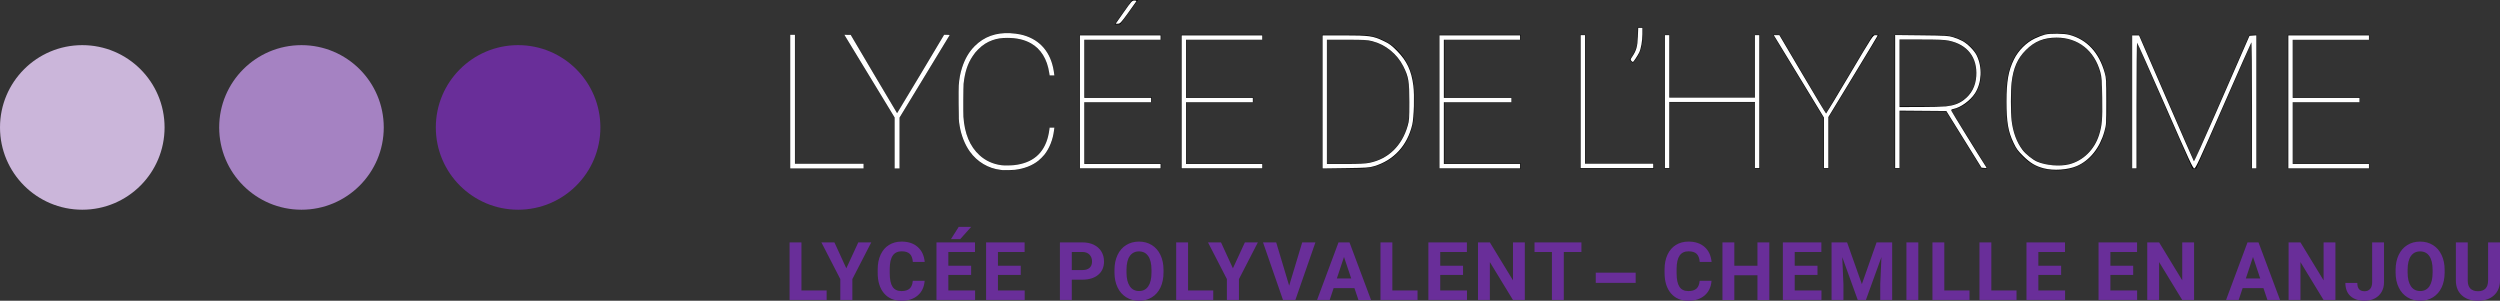 <?xml version="1.0" encoding="UTF-8" standalone="no"?>
<svg
   xmlns:dc="http://purl.org/dc/elements/1.1/"
   xmlns:cc="http://creativecommons.org/ns#"
   xmlns:rdf="http://www.w3.org/1999/02/22-rdf-syntax-ns#"
   xmlns:svg="http://www.w3.org/2000/svg"
   xmlns="http://www.w3.org/2000/svg"
   xmlns:sodipodi="http://sodipodi.sourceforge.net/DTD/sodipodi-0.dtd"
   xmlns:inkscape="http://www.inkscape.org/namespaces/inkscape"
   width="1994.962"
   height="240"
   viewBox="0 0 1994.962 240"
   version="1.1"
   id="svg154"
   sodipodi:docname="logo hyrome.svg"
   inkscape:version="1.0.2 (e86c870879, 2021-01-15)">
  <rect x="0" y="0" width="1994.962" height="240" fill="#333333" stroke="none"/>
  <defs
     id="defs158" />
  <sodipodi:namedview
     pagecolor="#ffffff"
     bordercolor="#666666"
     borderopacity="1"
     objecttolerance="10"
     gridtolerance="10"
     guidetolerance="10"
     inkscape:pageopacity="0"
     inkscape:pageshadow="2"
     inkscape:window-width="1920"
     inkscape:window-height="1016"
     id="namedview156"
     showgrid="false"
     inkscape:zoom="1.7253461"
     inkscape:cx="1594.7932"
     inkscape:cy="43.904963"
     inkscape:window-x="0"
     inkscape:window-y="27"
     inkscape:window-maximized="1"
     inkscape:current-layer="svg154" />
  <path
     d="M634.489 27.775h-4.033V134.48h58.778v-3.958H634.49V27.775zm81.39 62.586l-36.937-62.586h-5.277l40.233 66.177v40.528h3.959V93.952l40.233-66.177h-4.836l-37.375 62.586zm62.441-48.368c6.378-7.817 14.744-11.727 25.103-11.727 10.161 0 18.101 2.553 23.817 7.658 5.715 5.108 9.135 12.57 10.261 22.39h3.956c-1.026-10.943-4.836-19.347-11.431-25.21-6.596-5.864-15.465-8.796-26.603-8.796-7.622 0-14.377 1.955-20.264 5.865-5.888 3.91-10.421 9.443-13.594 16.598-3.179 7.16-4.764 15.282-4.764 24.368v16.49c.046 9.087 1.685 17.16 4.91 24.22 3.224 7.063 7.755 12.51 13.594 16.345 5.839 3.835 12.542 5.751 20.118 5.751 11.236 0 20.128-2.942 26.674-8.83s10.334-14.328 11.36-25.32h-3.956c-1.026 10.064-4.41 17.614-10.151 22.644-5.741 5.034-13.717 7.55-23.927 7.55-6.842 0-12.912-1.808-18.212-5.423-5.303-3.615-9.369-8.66-12.204-15.133-2.832-6.475-4.25-13.912-4.25-22.316V73.432c0-13.143 3.188-23.622 9.563-31.44zm83.332 92.487h64.932v-3.958H865.61V81.567h53.499V77.61H865.61V31.73h60.974v-3.956h-64.932V134.48zM908.116 0h-4.836l-13.85 19.456 4.397.038L908.117 0zm34.487 134.48h64.932v-3.958h-60.974V81.567h53.499V77.61H946.56V31.73h60.974v-3.956h-64.932V134.48zM1106.92 33.637c-6.696-3.907-14.171-5.862-22.426-5.862h-29.533V134.48h29.902c8.255-.048 15.73-2.075 22.421-6.082 6.696-4.005 11.909-9.577 15.65-16.709 3.734-7.134 5.607-15.146 5.607-24.04V73.8c-.102-8.746-2.052-16.647-5.864-23.707s-9.066-12.545-15.757-16.455zm17.66 54.453c-.046 7.963-1.806 15.208-5.274 21.73-3.469 6.523-8.271 11.605-14.402 15.243-6.132 3.64-12.935 5.459-20.41 5.459h-25.578v-98.79h26.162c7.378.1 14.11 1.993 20.195 5.68 6.08 3.69 10.821 8.783 14.218 15.281 3.39 6.498 5.09 13.73 5.09 21.693V88.09zm24.084 46.39h64.93v-3.958h-60.974V81.567h53.499V77.61h-53.499V31.73h60.974v-3.956h-64.93V134.48zm116.382-106.705h-4.028V134.48h58.773v-3.958h-54.745V27.775zm45.771 2.712v-8.576h-3.955l-.072 10.115c-.344 5.424-2.494 10.675-6.45 15.757l2.71 2.345c4.986-5.326 7.572-11.873 7.767-19.64zm89.6 47.124h-68.158V27.775h-3.956V134.48h3.956V81.567h68.157v52.913h3.956V27.775h-3.956v49.836zm56.694 12.75l-36.936-62.586h-5.28l40.236 66.177v40.528h3.956V93.952l40.235-66.177h-4.838l-37.373 62.586zm117.039-12.714c4.52-5.447 6.782-11.811 6.782-19.092 0-9.477-3.165-16.978-9.491-22.498s-14.844-8.282-25.541-8.282h-34.007V134.48h3.96V88.822h37.009l28.363 45.658h4.176v-1.026l-28.506-45.656c6.983-1.321 12.734-4.702 17.255-10.151zm-24.659 7.219h-33.637V31.73h29.753c9.723 0 17.378 2.396 22.976 7.183 5.592 4.79 8.389 11.337 8.389 19.641 0 7.573-2.53 13.85-7.584 18.835-5.059 4.985-11.688 7.476-19.897 7.476zm112.867-52.73c-6.131-3.886-13.181-5.828-21.144-5.828-7.912 0-14.936 1.942-21.067 5.829-6.131 3.884-10.846 9.392-14.146 16.526-3.299 7.132-4.946 15.292-4.946 24.476v15.39c0 14.512 3.71 26.041 11.14 34.592 7.424 8.55 17.146 12.824 29.168 12.824 7.963 0 14.997-1.942 21.108-5.826 6.106-3.884 10.805-9.379 14.104-16.488s4.946-15.282 4.946-24.514V73.139c0-9.135-1.662-17.283-4.981-24.44-3.325-7.158-8.05-12.678-14.182-16.562zm15.208 56.393c0 13.438-3.248 24.038-9.749 31.806-6.495 7.77-15.315 11.654-26.454 11.654-7.332 0-13.73-1.76-19.205-5.277-5.47-3.517-9.681-8.537-12.637-15.061-2.96-6.521-4.438-14.033-4.438-22.534v-15.61c0-13.338 3.274-23.88 9.82-31.624 6.547-7.743 15.32-11.617 26.311-11.617 11.139 0 19.984 3.897 26.531 11.691s9.82 18.137 9.82 31.036V88.53zm73.4 40.161L1707.07 27.775h-5.644V134.48h3.956V34.15l44.047 100.33h3.15l44.264-100.843V134.48h3.956V27.775h-5.788l-44.042 100.915zm139.578-96.959v-3.956h-64.93V134.48h64.93v-3.958h-60.974V81.567h53.499V77.61h-53.499V31.73h60.974z"
     id="path146" />
  <path
     d="M639.545 193.418h-9.468v45.95h29.57v-7.603h-20.102v-38.347zm35.8 20.702l-9.5-20.702h-10.381l15.084 29.286v16.665h9.625v-16.665l15.085-29.286h-10.351l-9.562 20.702zm37.047-10.174c1.568-2.263 3.928-3.397 7.086-3.397 2.901 0 5.064.673 6.485 2.007 1.419 1.334 2.245 3.488 2.476 6.454h9.469c-.506-5.136-2.379-9.122-5.619-11.96-3.24-2.842-7.511-4.263-12.811-4.263-3.83 0-7.191.897-10.085 2.698-2.893 1.801-5.118 4.382-6.675 7.748s-2.334 7.26-2.334 11.677v2.807c0 6.927 1.688 12.37 5.064 16.336 3.378 3.967 8.011 5.947 13.902 5.947 5.387 0 9.725-1.421 13.019-4.259 3.291-2.842 5.118-6.736 5.475-11.677h-9.467c-.21 2.796-1.036 4.864-2.478 6.198-1.442 1.339-3.625 2.006-6.55 2.006-3.24 0-5.61-1.144-7.116-3.438-1.503-2.293-2.255-5.926-2.255-10.892v-3.469c.041-4.756.847-8.265 2.414-10.523zm44.371 15.444h18.179v-7.353h-18.179v-10.949h21.27v-7.67h-30.739v45.95h30.803v-7.603h-21.334V219.39zm18.24-38.373h-9.94l-6.217 9.784h7.417l8.74-9.784zm21.347 38.373h18.178v-7.353H796.35v-10.949h21.27v-7.67h-30.74v45.95h30.804v-7.603H796.35V219.39zm76.48-24.08c-2.62-1.261-5.655-1.892-9.105-1.892h-17.927v45.95h9.469v-16.187h8.299c5.448 0 9.715-1.303 12.798-3.9 3.081-2.595 4.623-6.146 4.623-10.65 0-2.966-.705-5.614-2.114-7.938-1.41-2.324-3.425-4.12-6.044-5.382zm-3.377 18.43c-1.316 1.18-3.225 1.77-5.728 1.77h-8.458v-14.422h8.678c2.335.041 4.166.76 5.49 2.145 1.326 1.39 1.988 3.212 1.988 5.459 0 2.19-.656 3.874-1.97 5.049zm49.653-18.193c-2.978-1.837-6.38-2.76-10.21-2.76-3.83 0-7.232.923-10.21 2.76-2.976 1.842-5.28 4.484-6.911 7.922-1.63 3.443-2.445 7.424-2.445 11.944v2.273c.02 4.418.852 8.327 2.493 11.724 1.642 3.402 3.956 6.013 6.942 7.845 2.989 1.832 6.386 2.745 10.195 2.745 3.85 0 7.263-.924 10.241-2.776 2.976-1.852 5.264-4.484 6.863-7.89 1.6-3.408 2.398-7.374 2.398-11.9v-2.051c0-4.5-.816-8.471-2.445-11.914-1.631-3.438-3.935-6.08-6.91-7.922zm-.236 22.047c-.023 4.777-.885 8.41-2.588 10.903-1.704 2.493-4.146 3.74-7.322 3.74-3.24 0-5.723-1.293-7.447-3.884-1.727-2.586-2.589-6.224-2.589-10.918v-2.242c.02-4.772.893-8.4 2.62-10.872 1.724-2.468 4.176-3.705 7.352-3.705 3.2 0 5.66 1.252 7.386 3.756 1.724 2.504 2.588 6.162 2.588 10.98v2.242zm29.174-24.176h-9.469v45.95h29.571v-7.603h-20.102v-38.347zm35.8 20.702l-9.5-20.702h-10.382l15.085 29.286v16.665h9.625v-16.665l15.084-29.286h-10.35l-9.562 20.702zm44.89 13.859l-10.352-34.561h-10.51l15.938 45.95h9.877l16-45.95h-10.541l-10.413 34.56zm39.368-34.561l-17.106 45.95h10.066l3.156-9.465h16.603l3.186 9.466h10.067l-17.199-45.951h-8.773zm-1.324 28.814l5.71-17.198 5.773 17.198h-11.483zm44.289-28.814h-9.467v45.95h29.57v-7.603h-20.103v-38.347zm38.23 25.972h18.178v-7.353h-18.179v-10.949h21.272v-7.67h-30.738v45.95h30.8v-7.603h-21.334V219.39zm58.049 4.325l-18.46-30.297h-9.467v45.95h9.466v-30.235l18.43 30.236h9.466v-45.951h-9.435v30.297zm17.183-22.627h13.884v38.28h9.471v-38.28h14.074v-7.67h-37.43v7.67zm115.786 2.858c1.565-2.263 3.925-3.397 7.086-3.397 2.899 0 5.064.673 6.485 2.007 1.416 1.334 2.242 3.488 2.473 6.454h9.472c-.508-5.136-2.381-9.122-5.619-11.96-3.242-2.842-7.511-4.263-12.811-4.263-3.833 0-7.193.897-10.087 2.698s-5.116 4.382-6.675 7.748c-1.555 3.366-2.335 7.26-2.335 11.677v2.807c0 6.927 1.688 12.37 5.064 16.336 3.381 3.967 8.014 5.947 13.905 5.947 5.387 0 9.722-1.421 13.016-4.259 3.294-2.842 5.12-6.736 5.475-11.677h-9.466c-.21 2.796-1.037 4.864-2.479 6.198-1.441 1.339-3.622 2.006-6.546 2.006-3.243 0-5.613-1.144-7.117-3.438-1.503-2.293-2.257-5.926-2.257-10.892v-3.469c.04-4.756.846-8.265 2.416-10.523zm62.119 8.091h-18.461v-18.62h-9.471v45.952h9.471v-19.692h18.46v19.692h9.467v-45.951h-9.466v18.62zm29.727 7.353h18.179v-7.353h-18.179v-10.949h21.267v-7.67h-30.738v45.95h30.805v-7.603h-21.334V219.39zm53.581 7.357l-11.8-33.33h-12.376v45.952h9.471v-12.56l-.949-21.652 12.37 34.212h6.501l12.406-34.243-.949 21.683v12.56h9.502v-45.951h-12.437l-11.739 33.33zm35.562 12.622h9.471v-45.951h-9.471v45.95zm30.23-45.951h-9.466v45.95h29.568v-7.603h-20.102v-38.347zm37.522 0h-9.472v45.95h29.574v-7.603h-20.102v-38.347zm37.52 25.972h18.18v-7.353h-18.18v-10.949h21.268v-7.67h-30.739v45.95h30.806v-7.603h-21.334V219.39zm57.491 0h18.179v-7.353h-18.179v-10.949h21.273v-7.67H1674.6v45.95h30.8v-7.603h-21.334V219.39zm57.337 4.325l-18.46-30.297h-9.467v45.95h9.466v-30.235l18.43 30.236h9.471v-45.951h-9.44v30.297zm52.067-30.297l-17.106 45.95h10.067l3.155-9.465h16.603l3.186 9.466h10.067l-17.198-45.951h-8.774zm-1.324 28.814l5.71-17.198 5.773 17.198h-11.483zm62.042 1.483l-18.46-30.297h-9.467v45.95h9.466v-30.235l18.43 30.236h9.466v-45.951h-9.435v30.297zm38.747 1.513c0 2.294-.533 4.064-1.606 5.306-1.077 1.241-2.519 1.862-4.325 1.862-2.042 0-3.535-.539-4.484-1.61-.944-1.073-1.416-2.736-1.416-4.988h-9.533c0 4.525 1.36 8.02 4.074 10.492 2.709 2.473 6.5 3.71 11.36 3.71 2.965 0 5.628-.61 7.983-1.832 2.355-1.22 4.181-2.95 5.474-5.192 1.293-2.237 1.945-4.823 1.945-7.748v-31.81h-9.472v31.81zm48.486-29.681c-2.976-1.837-6.377-2.76-10.205-2.76-3.833 0-7.234.923-10.21 2.76-2.981 1.842-5.285 4.484-6.911 7.922-1.632 3.443-2.448 7.424-2.448 11.944v2.273c.02 4.418.852 8.327 2.494 11.724 1.642 3.402 3.956 6.013 6.942 7.845 2.986 1.832 6.388 2.745 10.195 2.745 3.848 0 7.265-.924 10.24-2.776 2.976-1.852 5.265-4.484 6.866-7.89 1.595-3.408 2.396-7.374 2.396-11.9v-2.051c0-4.5-.816-8.471-2.448-11.914-1.626-3.438-3.93-6.08-6.91-7.922zm-.236 22.047c-.02 4.777-.882 8.41-2.586 10.903-1.703 2.493-4.145 3.74-7.321 3.74-3.243 0-5.726-1.293-7.45-3.884-1.724-2.586-2.586-6.224-2.586-10.918v-2.242c.02-4.772.893-8.4 2.616-10.872 1.73-2.468 4.177-3.705 7.358-3.705 3.197 0 5.66 1.252 7.383 3.756 1.724 2.504 2.586 6.162 2.586 10.98v2.242zm44.279-24.176v30.58c-.087 5.597-2.791 8.398-8.112 8.398-2.545 0-4.54-.692-5.982-2.068-1.442-1.38-2.16-3.57-2.16-6.582v-30.328h-9.467v30.615c.062 4.961 1.673 8.866 4.828 11.708 3.156 2.838 7.414 4.259 12.781 4.259 5.449 0 9.743-1.462 12.889-4.387s4.72-6.9 4.72-11.929v-30.266h-9.497zm-712.08 32.326h31.863v-8.135h-31.862v8.135zM413.44 36.019c-36.265 0-65.664 29.4-65.664 65.665 0 36.265 29.399 65.664 65.664 65.664 36.266 0 65.665-29.399 65.665-65.664 0-36.266-29.4-65.665-65.665-65.665z"
     fill="#692e99"
     id="path148" />
  <circle
     cx="240.569"
     cy="101.684"
     r="65.664"
     fill="#a582c2"
     id="circle150" />
  <circle
     cx="65.664"
     cy="101.684"
     r="65.664"
     fill="#cbb6da"
     id="circle152" />
  <path
     style="fill:#ffffff;stroke-width:0.145"
     d="M 630.586,81.097 V 27.774 h 1.884 1.884 v 51.439 51.439 h 27.386 27.386 v 1.884 1.884 h -29.269 -29.269 z"
     id="path162" />
  <path
     style="fill:#ffffff;stroke-width:0.145"
     d="m 713.901,114.097 -0.002,-20.322 -18.193,-29.922 C 685.7,47.397 676.669,32.545 675.639,30.85 l -1.874,-3.082 2.558,0.04 2.558,0.04 18.423,31.216 c 10.133,17.169 18.485,31.235 18.561,31.257 0.076,0.023 8.542,-14.041 18.815,-31.252 l 18.677,-31.294 h 2.306 c 1.268,0 2.278,0.049 2.244,0.109 -0.034,0.06 -9.069,14.927 -20.077,33.038 l -20.015,32.93 v 20.284 20.284 h -1.956 -1.956 l -0.002,-20.322 z"
     id="path164" />
  <path
     style="fill:#ffffff;stroke-width:0.145"
     d="m 800.407,135.784 c -0.279,-0.033 -1.127,-0.129 -1.884,-0.214 -9.815,-1.104 -18.723,-6.381 -24.588,-14.564 -3.966,-5.533 -6.892,-12.891 -8.149,-20.493 -0.76,-4.594 -0.771,-4.833 -0.839,-17.75 -0.043,-8.173 -0.011,-12.933 0.099,-14.49 0.38,-5.413 1.22,-9.899 2.706,-14.456 2.291,-7.026 5.548,-12.558 10.048,-17.067 7.449,-7.465 16.929,-10.902 28.373,-10.285 2.974,0.16 5.988,0.54 8.218,1.036 13.856,3.079 22.922,12.31 25.993,26.466 0.368,1.698 0.555,2.838 0.95,5.794 l 0.063,0.471 -1.911,-5.9e-5 -1.911,-6e-5 -0.333,-2.195 C 835.59,47.141 830.569,39.039 822.721,34.606 c -5.225,-2.951 -11.404,-4.368 -19.055,-4.368 -4.434,-1.95e-4 -7.945,0.538 -11.491,1.76 -4.416,1.523 -8.125,3.899 -11.651,7.464 -1.884,1.905 -2.804,3.039 -4.389,5.41 -3.989,5.968 -6.186,12.698 -7.19,22.025 -0.237,2.197 -0.344,22.977 -0.136,26.227 0.858,13.379 5.191,23.762 12.814,30.705 4.881,4.445 10.753,7.117 17.59,8.001 1.928,0.25 7.435,0.212 9.96,-0.068 14.733,-1.634 23.731,-9.201 27.167,-22.844 0.471,-1.871 0.942,-4.472 1.096,-6.05 l 0.102,-1.051 h 1.934 1.934 l -0.066,0.398 c -0.036,0.219 -0.138,1.018 -0.227,1.775 -0.865,7.377 -3.707,14.527 -7.774,19.561 -1.053,1.303 -3.379,3.618 -4.666,4.645 -4.937,3.936 -11.276,6.405 -18.777,7.315 -1.768,0.214 -8.361,0.404 -9.489,0.272 z"
     id="path166" />
  <path
     style="fill:#ffffff;stroke-width:0.58"
     d="M 861.796,81.265 V 28.232 h 32.167 32.167 v 1.739 1.739 h -30.429 -30.429 v 23.184 23.184 h 26.661 26.661 v 1.739 1.739 h -26.661 -26.661 v 24.633 24.633 h 30.429 30.429 v 1.739 1.739 h -32.167 -32.167 z"
     id="path170" />
  <path
     style="fill:#ffffff;stroke-width:0.58"
     d="m 896.746,9.712 c 6.145,-8.753 6.594,-9.248 8.423,-9.274 1.063,-0.015 1.845,0.184 1.739,0.443 -0.106,0.259 -3.062,4.417 -6.569,9.242 -5.888,8.1 -6.517,8.774 -8.229,8.803 l -1.854,0.032 z"
     id="path172" />
  <path
     style="fill:#ffffff;stroke-width:0.58"
     d="M 942.939,81.265 V 28.232 h 32.167 32.168 v 1.739 1.739 H 976.845 946.416 v 23.184 23.184 h 26.661 26.661 v 1.739 1.739 H 973.078 946.416 v 24.633 24.633 h 30.429 30.429 v 1.739 1.739 h -32.168 -32.167 z"
     id="path174" />
  <path
     style="fill:#ffffff;stroke-width:0.58"
     d="M 1055.38,81.319 V 28.232 h 17.122 c 20.09,0 23.205,0.439 31.563,4.452 4.745,2.278 6.23,3.375 10.74,7.935 7.851,7.937 11.528,15.776 13.042,27.806 0.972,7.722 0.469,25.287 -0.89,31.076 -3.9,16.612 -14.808,28.482 -30.426,33.108 -3.989,1.182 -5.861,1.309 -22.749,1.543 l -18.402,0.256 z m 37.527,48.583 c 15.006,-3.099 25.838,-13.617 30.396,-29.511 1.223,-4.266 1.33,-5.773 1.334,-18.837 0.01,-16.686 -0.579,-20.179 -4.784,-28.581 -4.971,-9.931 -14.185,-17.398 -24.834,-20.121 -3.913,-1.001 -6.441,-1.143 -20.315,-1.143 h -15.846 v 49.555 49.555 h 14.804 c 11.246,0 15.871,-0.22 19.245,-0.917 z"
     id="path176" />
  <path
     style="fill:#ffffff;stroke-width:0.58"
     d="M 1148.695,81.265 V 28.232 h 32.167 32.167 v 1.739 1.739 h -30.429 -30.429 v 23.184 23.184 h 26.951 26.951 v 1.739 1.739 h -26.951 -26.951 v 24.633 24.633 h 30.429 30.429 v 1.739 1.739 h -32.167 -32.167 z"
     id="path178" />
  <path
     style="fill:#ffffff;stroke-width:0.58"
     d="M 1261.34,81.07 V 28.037 h 1.739 1.739 v 51.294 51.294 h 27.241 27.241 v 1.739 1.739 h -28.98 -28.98 z"
     id="path180" />
  <path
     style="fill:#ffffff;stroke-width:0.58"
     d="M 1328.573,81.07 V 28.037 h 1.739 1.739 V 52.96 77.883 h 34.196 34.196 V 52.96 28.037 h 1.739 1.739 v 53.033 53.033 h -1.739 -1.739 V 107.732 81.36 h -34.196 -34.196 v 26.372 26.372 h -1.739 -1.739 z"
     id="path182" />
  <path
     style="fill:#ffffff;stroke-width:0.58"
     d="m 1301.808,48.551 c -0.856,-0.856 -0.798,-1.129 0.708,-3.361 3.236,-4.796 4.188,-8.159 4.481,-15.848 l 0.271,-7.1 h 1.669 1.669 l -0.01,5.071 c -0.011,5.541 -1.102,11.7 -2.609,14.73 -1.222,2.457 -4.527,7.437 -4.936,7.439 -0.171,6.38e-4 -0.73,-0.418 -1.242,-0.931 z"
     id="path184" />
  <path
     style="fill:#ffffff;stroke-width:0.58"
     d="m 1455.497,113.962 -0.01,-20.141 -18.692,-30.718 c -10.281,-16.895 -19.297,-31.697 -20.036,-32.892 l -1.344,-2.173 h 2.25 2.25 l 18.472,31.298 c 10.159,17.214 18.623,31.285 18.807,31.268 0.184,-0.016 8.682,-14.093 18.883,-31.281 18.403,-31.008 18.562,-31.252 20.431,-31.268 1.036,-0.009 1.884,0.11 1.884,0.266 0,0.155 -8.868,14.872 -19.706,32.704 l -19.706,32.421 v 20.329 20.329 h -1.739 -1.739 z"
     id="path186" />
  <path
     style="fill:#ffffff;stroke-width:0.58"
     d="M 1512.304,81.026 V 27.949 l 21.01,0.232 c 19.731,0.218 21.275,0.311 25.357,1.535 2.391,0.716 5.782,2.118 7.535,3.115 4.305,2.447 9.299,7.553 11.198,11.45 4.614,9.465 4.06,21.702 -1.364,30.155 -3.725,5.806 -11.473,11.415 -17.272,12.505 -1.406,0.264 -1.865,0.62 -1.686,1.304 0.188,0.716 22.591,36.967 27.561,44.596 0.866,1.329 0.852,1.343 -1.27,1.159 l -2.146,-0.185 -14.042,-22.604 -14.042,-22.604 -18.681,-0.153 -18.681,-0.153 v 22.902 22.902 h -1.739 -1.739 z m 40.572,3.85 c 5.988,-0.633 10.357,-2.21 14.186,-5.119 6.112,-4.644 9.421,-10.932 9.97,-18.947 1.022,-14.914 -7.027,-25.315 -21.958,-28.378 -3.49,-0.716 -8.275,-0.916 -21.88,-0.916 h -17.412 V 58.466 85.417 l 16.084,-0.01 c 8.846,-0.006 18.301,-0.245 21.01,-0.531 z"
     id="path188" />
  <path
     style="fill:#ffffff;stroke-width:0.58"
     d="m 1630.845,134.309 c -6.55,-1.716 -10.808,-4.263 -16.413,-9.818 -4.247,-4.208 -5.389,-5.773 -7.628,-10.455 -4.367,-9.13 -5.61,-16.439 -5.62,-33.037 -0.01,-16.227 1.448,-24.487 5.934,-33.616 3.472,-7.067 9.846,-13.448 16.656,-16.674 2.71,-1.284 6.361,-2.684 8.114,-3.113 4.442,-1.085 15.067,-0.955 19.535,0.241 13.935,3.727 23.589,14.125 28.103,30.269 1.217,4.351 1.297,5.763 1.299,22.894 0,17.96 -0.023,18.349 -1.536,23.893 -3.544,12.982 -11.693,23.192 -22.056,27.634 -7.118,3.051 -18.587,3.826 -26.387,1.783 z m 20.375,-3.224 c 11.192,-2.887 20.062,-11.618 23.811,-23.438 2.354,-7.421 2.777,-12.422 2.503,-29.615 -0.221,-13.888 -0.406,-16.432 -1.486,-20.382 -4.741,-17.341 -17.736,-27.634 -34.887,-27.634 -10.165,0 -17.582,2.984 -24.474,9.844 -6.707,6.676 -10.128,14.457 -11.464,26.07 -0.73,6.347 -0.73,23.792 0,30.139 1.079,9.38 4.051,17.386 8.782,23.652 2.428,3.216 7.979,7.671 11.486,9.217 7.079,3.121 18.319,4.059 25.73,2.147 z"
     id="path190" />
  <path
     style="fill:#ffffff;stroke-width:0.58"
     d="M 1701.438,81.289 V 28.256 l 2.753,0.006 2.753,0.006 21.686,49.984 c 11.927,27.491 21.866,50.194 22.087,50.452 0.22,0.257 7.779,-16.435 16.798,-37.094 9.019,-20.659 18.907,-43.3 21.975,-50.313 l 5.577,-12.751 2.741,-0.177 2.741,-0.177 V 81.257 134.322 h -1.739 -1.739 V 83.781 c 0,-27.797 -0.22,-50.293 -0.489,-49.99 -0.269,0.303 -10.348,23.046 -22.398,50.541 -19.495,44.484 -22.049,49.99 -23.183,49.99 -1.135,0 -3.695,-5.521 -23.245,-50.123 -12.084,-27.568 -22.166,-50.128 -22.405,-50.135 -0.239,-0.007 -0.435,22.549 -0.435,50.123 V 134.322 h -1.739 -1.739 z"
     id="path192" />
  <path
     style="fill:#ffffff;stroke-width:0.58"
     d="M 1826.051,81.289 V 28.256 h 32.167 32.167 v 1.739 1.739 h -30.429 -30.429 V 54.917 78.101 h 26.661 26.661 v 1.739 1.739 h -26.661 -26.661 v 24.633 24.633 h 30.429 30.429 v 1.739 1.739 h -32.167 -32.167 z"
     id="path194" />
</svg>
